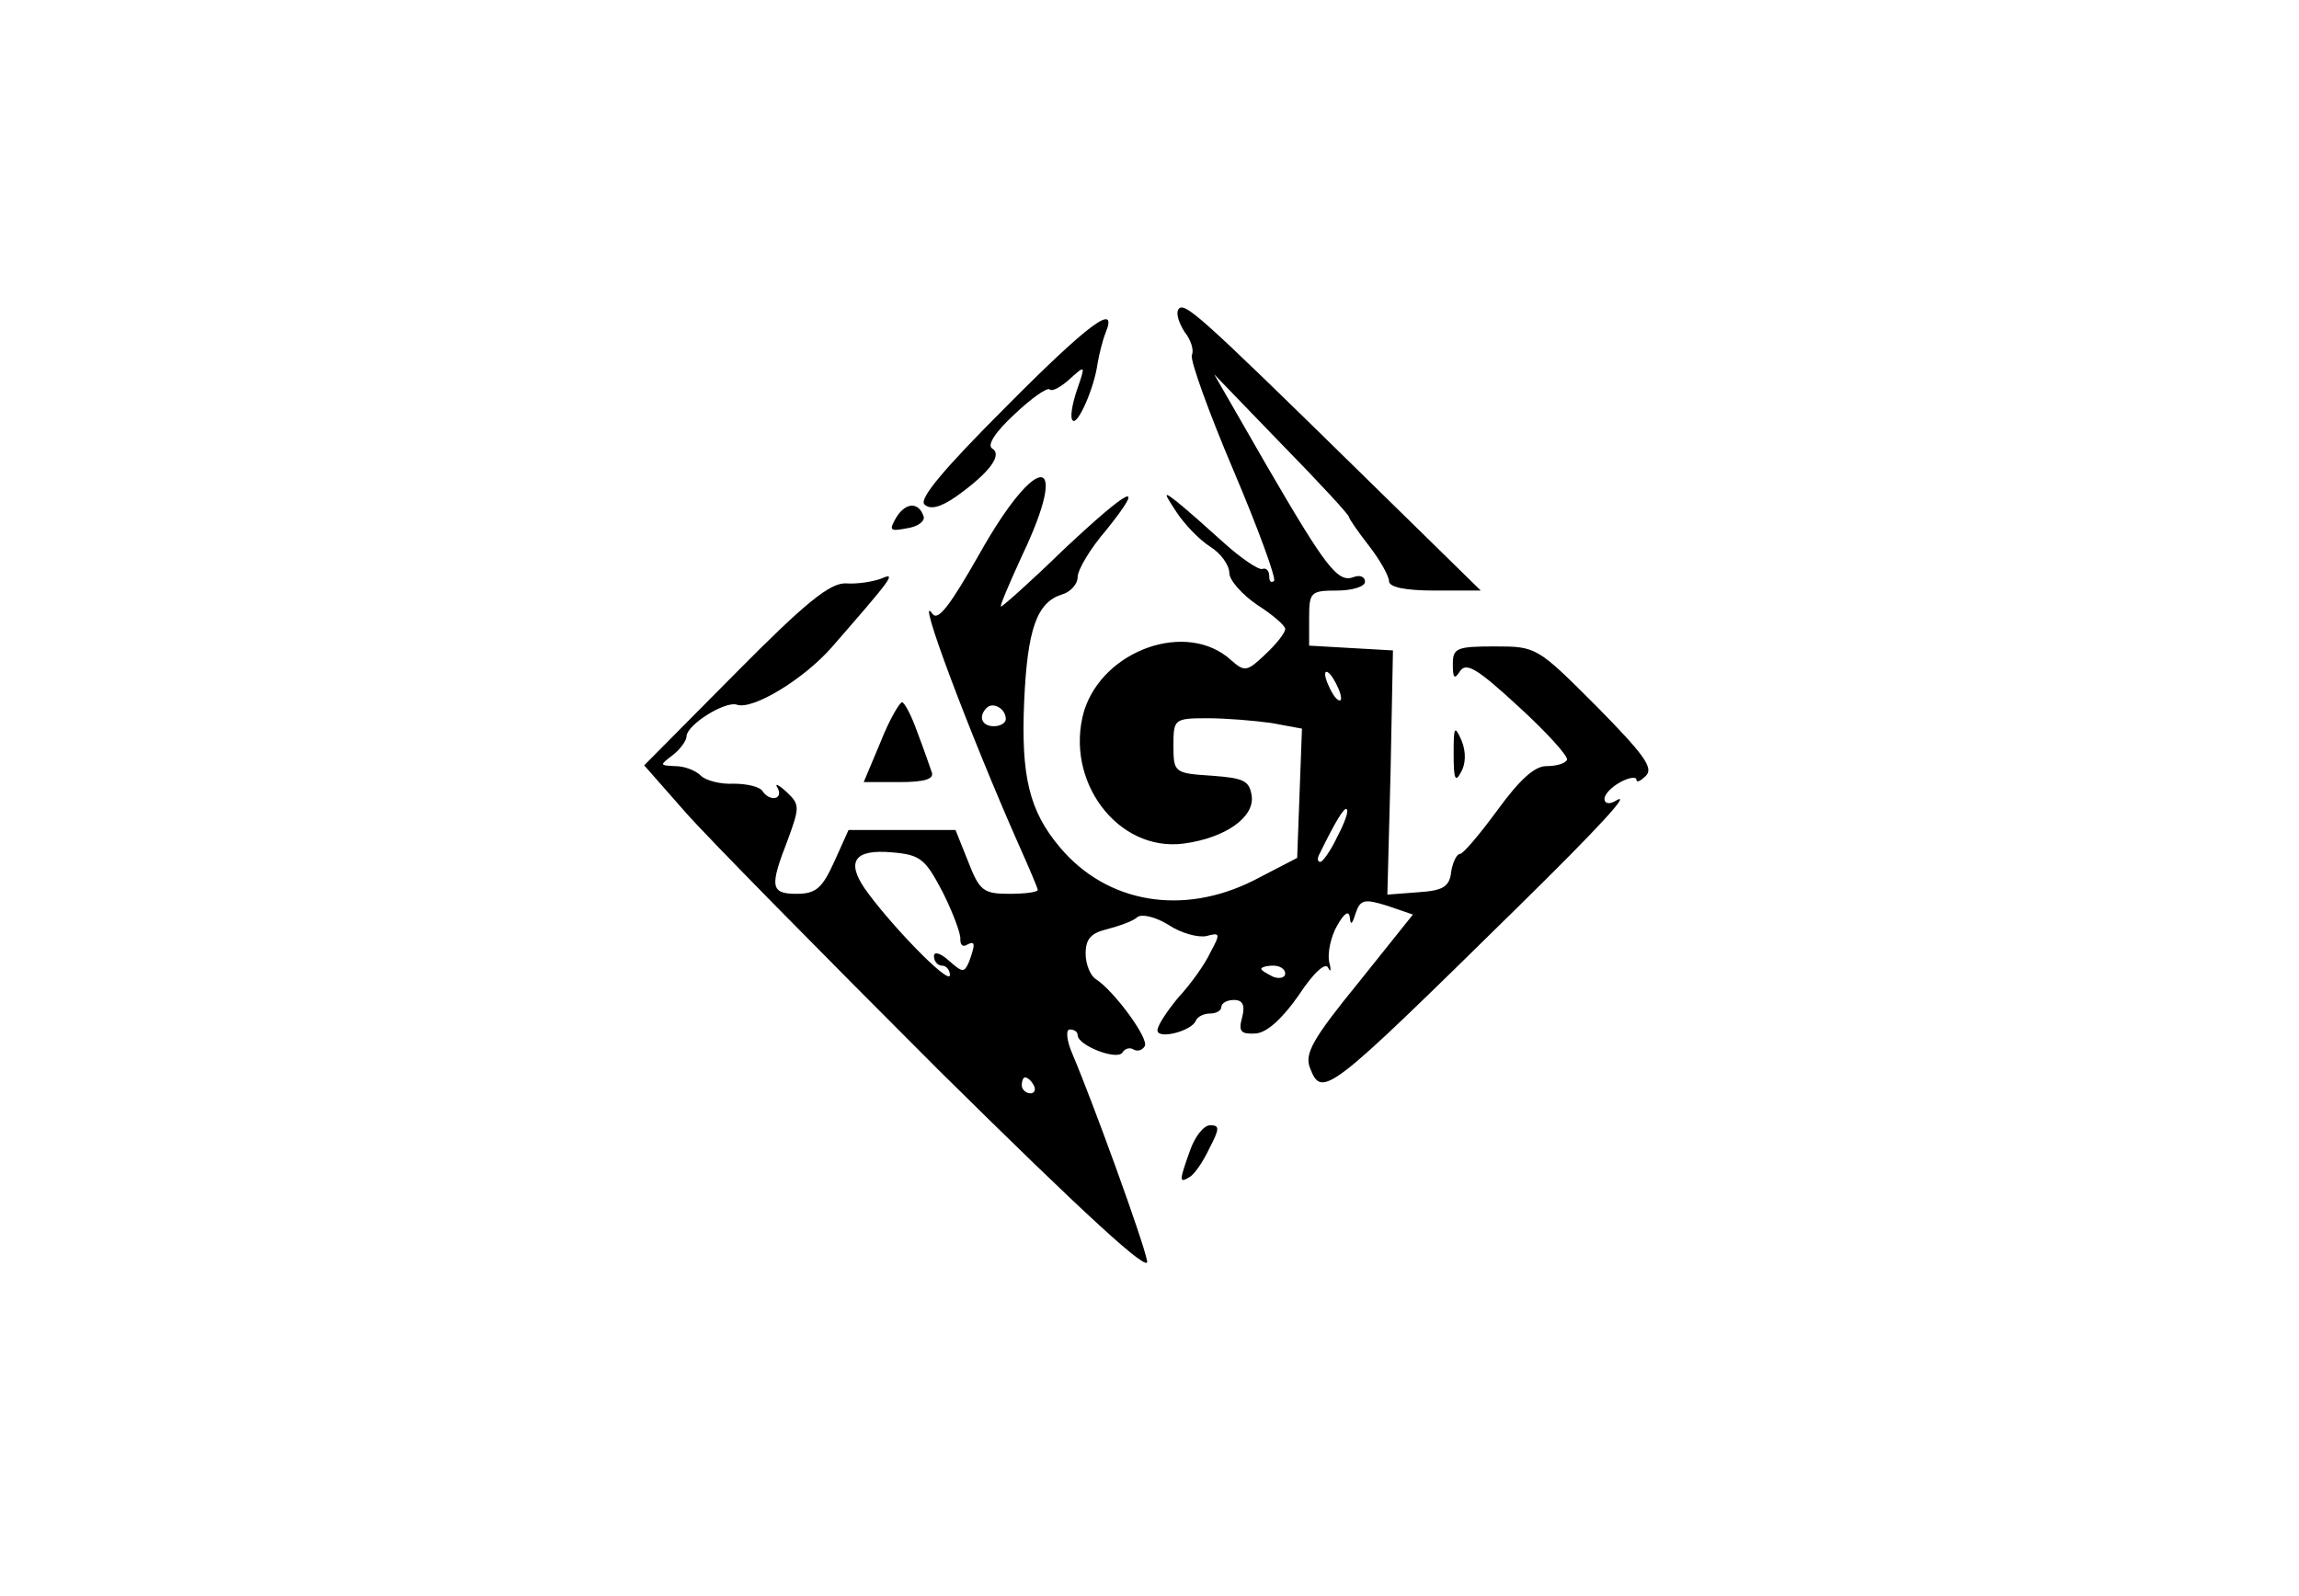 <?xml version="1.0" standalone="no"?>
<!DOCTYPE svg PUBLIC "-//W3C//DTD SVG 20010904//EN"
 "http://www.w3.org/TR/2001/REC-SVG-20010904/DTD/svg10.dtd">
<svg version="1.0" xmlns="http://www.w3.org/2000/svg"
 width="288pt" height="200pt" viewBox="0 0 288 200"
 preserveAspectRatio="xMidYMid meet">

<g transform="translate(0,200) scale(0.1,-0.1)"
fill="#000000" stroke="none">
<path d="M1476 1612 c-3 -5 1 -17 8 -28 8 -10 12 -23 9 -29 -2 -7 21 -71 52
-144 31 -73 54 -136 51 -139 -4 -3 -6 0 -6 6 0 7 -4 11 -9 9 -5 -1 -27 14 -48
33 -21 19 -47 42 -57 50 -19 15 -19 14 -2 -12 10 -15 28 -34 42 -43 13 -8 24
-23 24 -33 0 -9 16 -27 35 -40 19 -12 35 -26 35 -30 0 -5 -11 -19 -25 -32 -23
-22 -26 -22 -43 -7 -55 50 -160 13 -184 -64 -25 -87 42 -177 125 -166 52 7 89
33 85 60 -3 19 -10 22 -50 25 -47 3 -48 4 -48 38 0 33 1 34 43 34 23 0 59 -3
80 -6 l38 -7 -3 -81 -3 -81 -54 -28 c-89 -45 -184 -29 -243 41 -39 46 -49 90
-45 183 4 91 16 124 47 134 11 3 20 13 20 22 0 9 16 36 36 59 52 65 29 53 -55
-26 -40 -39 -75 -70 -77 -70 -2 0 10 28 26 63 62 130 20 133 -53 3 -37 -65
-52 -85 -59 -75 -22 32 47 -151 108 -289 13 -29 24 -55 24 -57 0 -3 -16 -5
-36 -5 -32 0 -37 4 -51 40 l-16 40 -67 0 -67 0 -18 -40 c-15 -33 -23 -40 -47
-40 -33 0 -34 9 -11 68 15 41 15 44 -2 60 -10 9 -15 11 -11 5 8 -15 -10 -18
-19 -4 -3 5 -19 9 -36 9 -16 -1 -35 4 -41 10 -7 7 -21 12 -32 12 -20 1 -20 1
-3 14 9 7 17 18 17 23 0 15 49 45 63 40 20 -7 84 32 119 72 75 86 82 95 62 86
-11 -4 -30 -7 -44 -6 -20 1 -51 -24 -139 -113 l-114 -115 51 -58 c28 -32 171
-177 317 -323 187 -185 266 -257 262 -240 -5 26 -68 199 -93 258 -8 18 -9 32
-4 32 6 0 10 -3 10 -7 0 -13 49 -32 56 -22 3 5 9 7 14 4 5 -3 11 -1 14 4 6 9
-38 69 -61 84 -7 4 -13 19 -13 32 0 19 7 26 28 31 15 4 32 10 37 15 6 4 23 0
39 -10 15 -10 36 -16 47 -14 18 5 18 3 5 -21 -7 -15 -25 -40 -40 -56 -14 -17
-26 -35 -26 -41 0 -12 43 -1 48 12 2 5 10 9 18 9 8 0 14 4 14 8 0 5 7 9 16 9
11 0 14 -7 10 -22 -5 -18 -1 -21 17 -20 14 1 33 18 54 48 19 29 34 42 37 34 3
-6 4 -3 1 8 -2 11 2 31 10 45 9 16 15 20 16 10 1 -10 3 -8 7 5 6 18 11 19 40
10 l32 -11 -68 -85 c-57 -70 -68 -89 -61 -107 15 -39 22 -33 257 198 106 104
149 151 125 136 -7 -4 -13 -3 -13 3 0 6 9 15 20 21 11 6 20 7 20 3 0 -4 5 -2
12 5 10 10 -4 28 -62 87 -74 74 -75 75 -127 75 -48 0 -53 -2 -53 -22 0 -18 2
-20 9 -9 8 12 23 2 74 -45 35 -32 62 -62 60 -66 -2 -5 -14 -8 -26 -8 -15 0
-34 -18 -61 -55 -22 -30 -43 -55 -47 -55 -4 0 -9 -10 -11 -22 -2 -19 -10 -24
-41 -26 l-39 -3 4 153 3 153 -53 3 -52 3 0 35 c0 32 2 34 35 34 19 0 35 5 35
11 0 6 -6 9 -14 6 -20 -8 -35 12 -110 141 l-65 113 84 -87 c47 -48 85 -89 85
-92 0 -2 11 -18 25 -36 14 -18 25 -38 25 -44 0 -8 21 -12 58 -12 l57 0 -151
148 c-205 201 -221 215 -228 204z m204 -487 c0 -5 -5 -3 -10 5 -5 8 -10 20
-10 25 0 6 5 3 10 -5 5 -8 10 -19 10 -25z m-420 -26 c0 -5 -7 -9 -15 -9 -15 0
-20 12 -9 23 8 8 24 -1 24 -14z m415 -148 c-8 -17 -18 -31 -21 -31 -3 0 -4 3
-2 8 21 43 32 61 35 58 3 -2 -3 -18 -12 -35z m-494 -69 c13 -26 23 -53 22 -59
0 -7 3 -10 8 -7 11 6 11 1 3 -21 -6 -14 -8 -14 -25 1 -11 10 -19 12 -19 6 0
-7 5 -12 10 -12 6 0 10 -6 10 -12 -1 -13 -77 66 -107 109 -23 34 -12 49 34 45
36 -3 42 -8 64 -50z m429 -102 c0 -5 -7 -7 -15 -4 -8 4 -15 8 -15 10 0 2 7 4
15 4 8 0 15 -4 15 -10z m-315 -140 c3 -5 1 -10 -4 -10 -6 0 -11 5 -11 10 0 6
2 10 4 10 3 0 8 -4 11 -10z"/>
<path d="M1259 1489 c-76 -76 -108 -114 -101 -121 7 -7 20 -4 40 10 42 30 58
52 45 60 -7 4 4 21 28 43 21 20 41 34 44 31 3 -3 14 3 25 13 20 18 20 18 9
-14 -6 -18 -9 -35 -5 -38 6 -6 27 41 31 72 2 11 6 28 10 38 16 39 -21 12 -126
-94z"/>
<path d="M1123 1352 c-10 -17 -8 -18 13 -14 14 2 23 9 21 15 -6 18 -22 18 -34
-1z"/>
<path d="M1103 1070 l-21 -50 45 0 c32 0 44 4 40 13 -2 6 -10 29 -18 50 -7 20
-16 37 -19 37 -3 0 -16 -22 -27 -50z"/>
<path d="M1821 1055 c0 -31 2 -36 9 -23 6 10 7 25 1 40 -9 20 -10 18 -10 -17z"/>
<path d="M1491 559 c-14 -39 -14 -42 -1 -34 6 3 17 19 25 36 13 25 13 29 1 29
-8 0 -19 -14 -25 -31z"/>
</g>
</svg>
